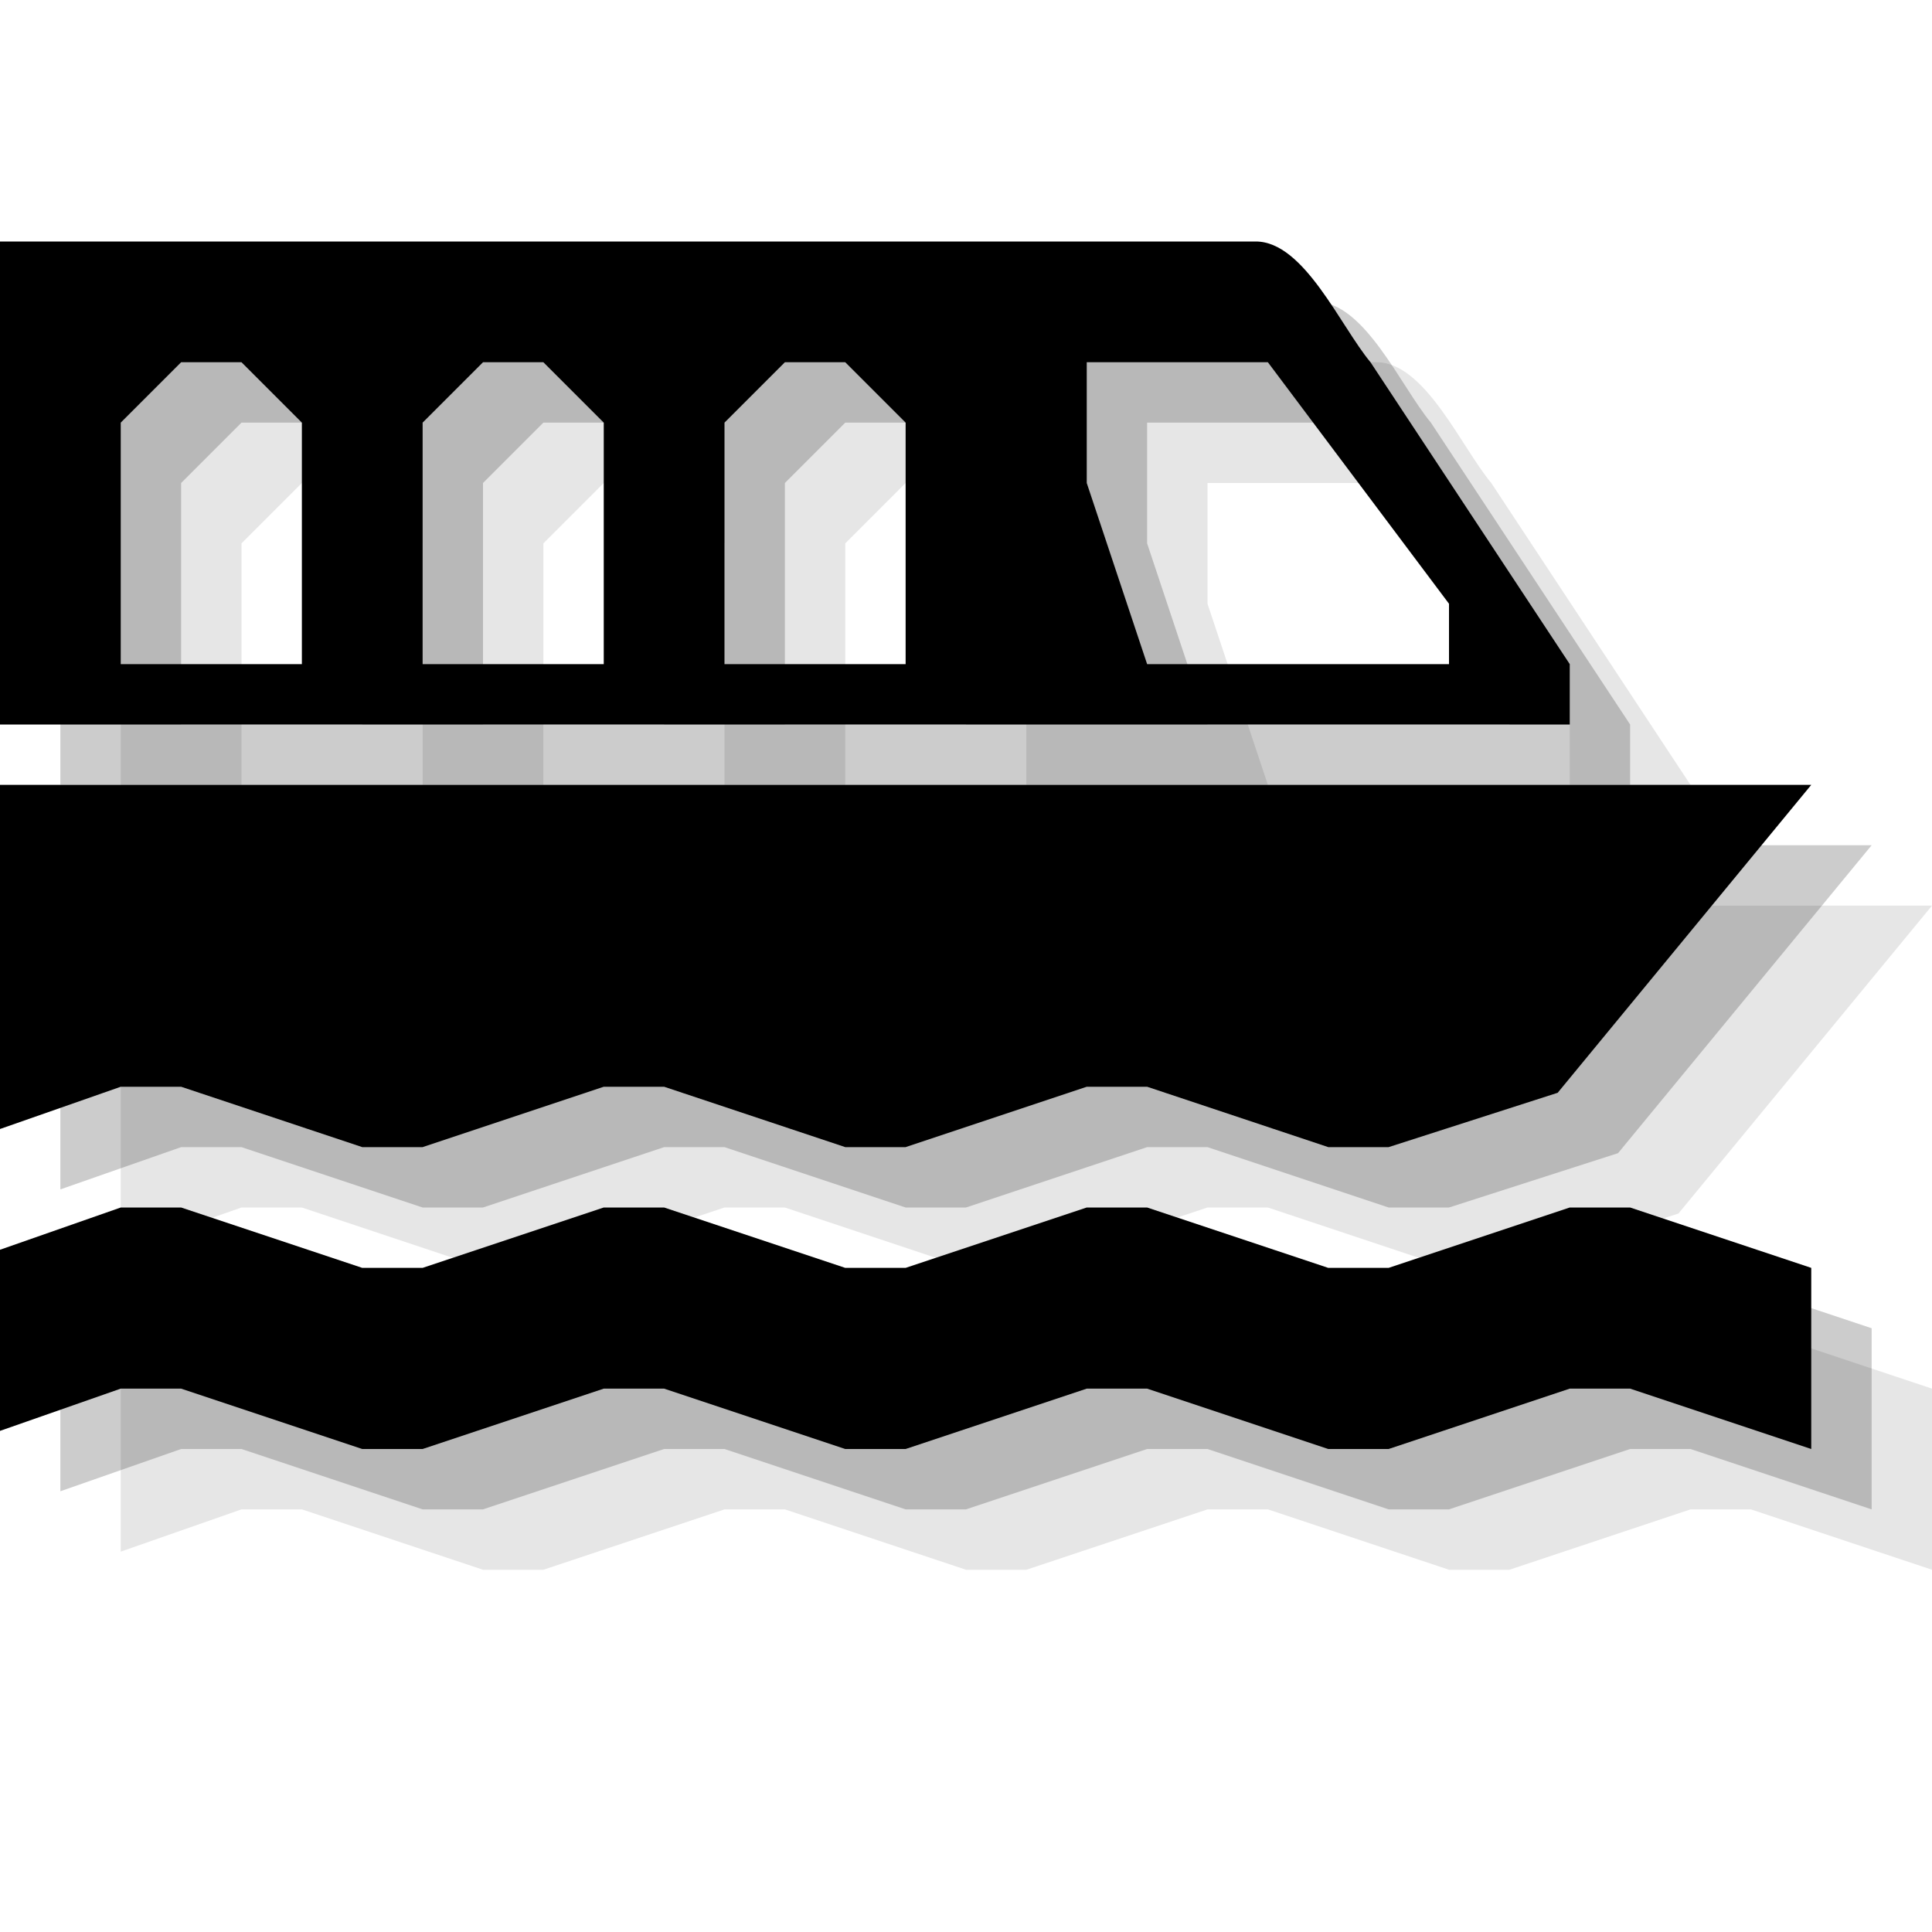 <?xml version="1.0" encoding="utf-8"?>
<!-- Generator: Adobe Illustrator 18.1.1, SVG Export Plug-In . SVG Version: 6.00 Build 0)  -->
<svg version="1.1" id="Icons" xmlns="http://www.w3.org/2000/svg" xmlns:xlink="http://www.w3.org/1999/xlink" x="0px" y="0px"
	 viewBox="0 0 32 32" enable-background="new 0 0 32 32" xml:space="preserve">
<g opacity="0.1">
	<polygon points="2,25.7 4,25 5,25 8,26 9,26 12,25 13,25 16,26 17,26 20,25 21,25 24,26 25,26 28,25 29,25 32,26 32,23 29,22 
		28,22 25,23 24,23 21,22 20,22 17,23 16,23 13,22 12,22 9,23 8,23 5,22 4,22 2,22.7 	"/>
	<path d="M22.8,6H2v8h26v-1l-3.3-5C24.2,7.4,23.6,6,22.8,6z M7,13H4V9l1-1h1l1,1V13z M12,13H9V9l1-1h1l1,1V13z M17,13h-3V9l1-1h1
		l1,1V13z M26,13h-5l-1-3V8h3l3,4V13z"/>
	<polygon points="5,20 8,21 9,21 12,20 13,20 16,21 17,21 20,20 21,20 24,21 25,21 27.8,20.1 32,15 2,15 2,20.7 4,20 	"/>
</g>
<g opacity="0.2">
	<polygon points="1,24.7 3,24 4,24 7,25 8,25 11,24 12,24 15,25 16,25 19,24 20,24 23,25 24,25 27,24 28,24 31,25 31,22 28,21 
		27,21 24,22 23,22 20,21 19,21 16,22 15,22 12,21 11,21 8,22 7,22 4,21 3,21 1,21.7 	"/>
	<path d="M21.8,5H1v8h26v-1l-3.3-5C23.2,6.4,22.6,5,21.8,5z M6,12H3V8l1-1h1l1,1V12z M11,12H8V8l1-1h1l1,1V12z M16,12h-3V8l1-1h1
		l1,1V12z M25,12h-5l-1-3V7h3l3,4V12z"/>
	<polygon points="4,19 7,20 8,20 11,19 12,19 15,20 16,20 19,19 20,19 23,20 24,20 26.8,19.1 31,14 1,14 1,19.7 3,19 	"/>
</g>
<g>
	<polygon points="0,23.7 2,23 3,23 6,24 7,24 10,23 11,23 14,24 15,24 18,23 19,23 22,24 23,24 26,23 27,23 30,24 30,21 27,20 
		26,20 23,21 22,21 19,20 18,20 15,21 14,21 11,20 10,20 7,21 6,21 3,20 2,20 0,20.7 	"/>
	<path d="M20.8,4H0v8h26v-1l-3.3-5C22.2,5.4,21.6,4,20.8,4z M5,11H2V7l1-1h1l1,1V11z M10,11H7V7l1-1h1l1,1V11z M15,11h-3V7l1-1h1
		l1,1V11z M24,11h-5l-1-3V6h3l3,4V11z"/>
	<polygon points="3,18 6,19 7,19 10,18 11,18 14,19 15,19 18,18 19,18 22,19 23,19 25.8,18.1 30,13 0,13 0,18.7 2,18 	"/>
</g>
</svg>
